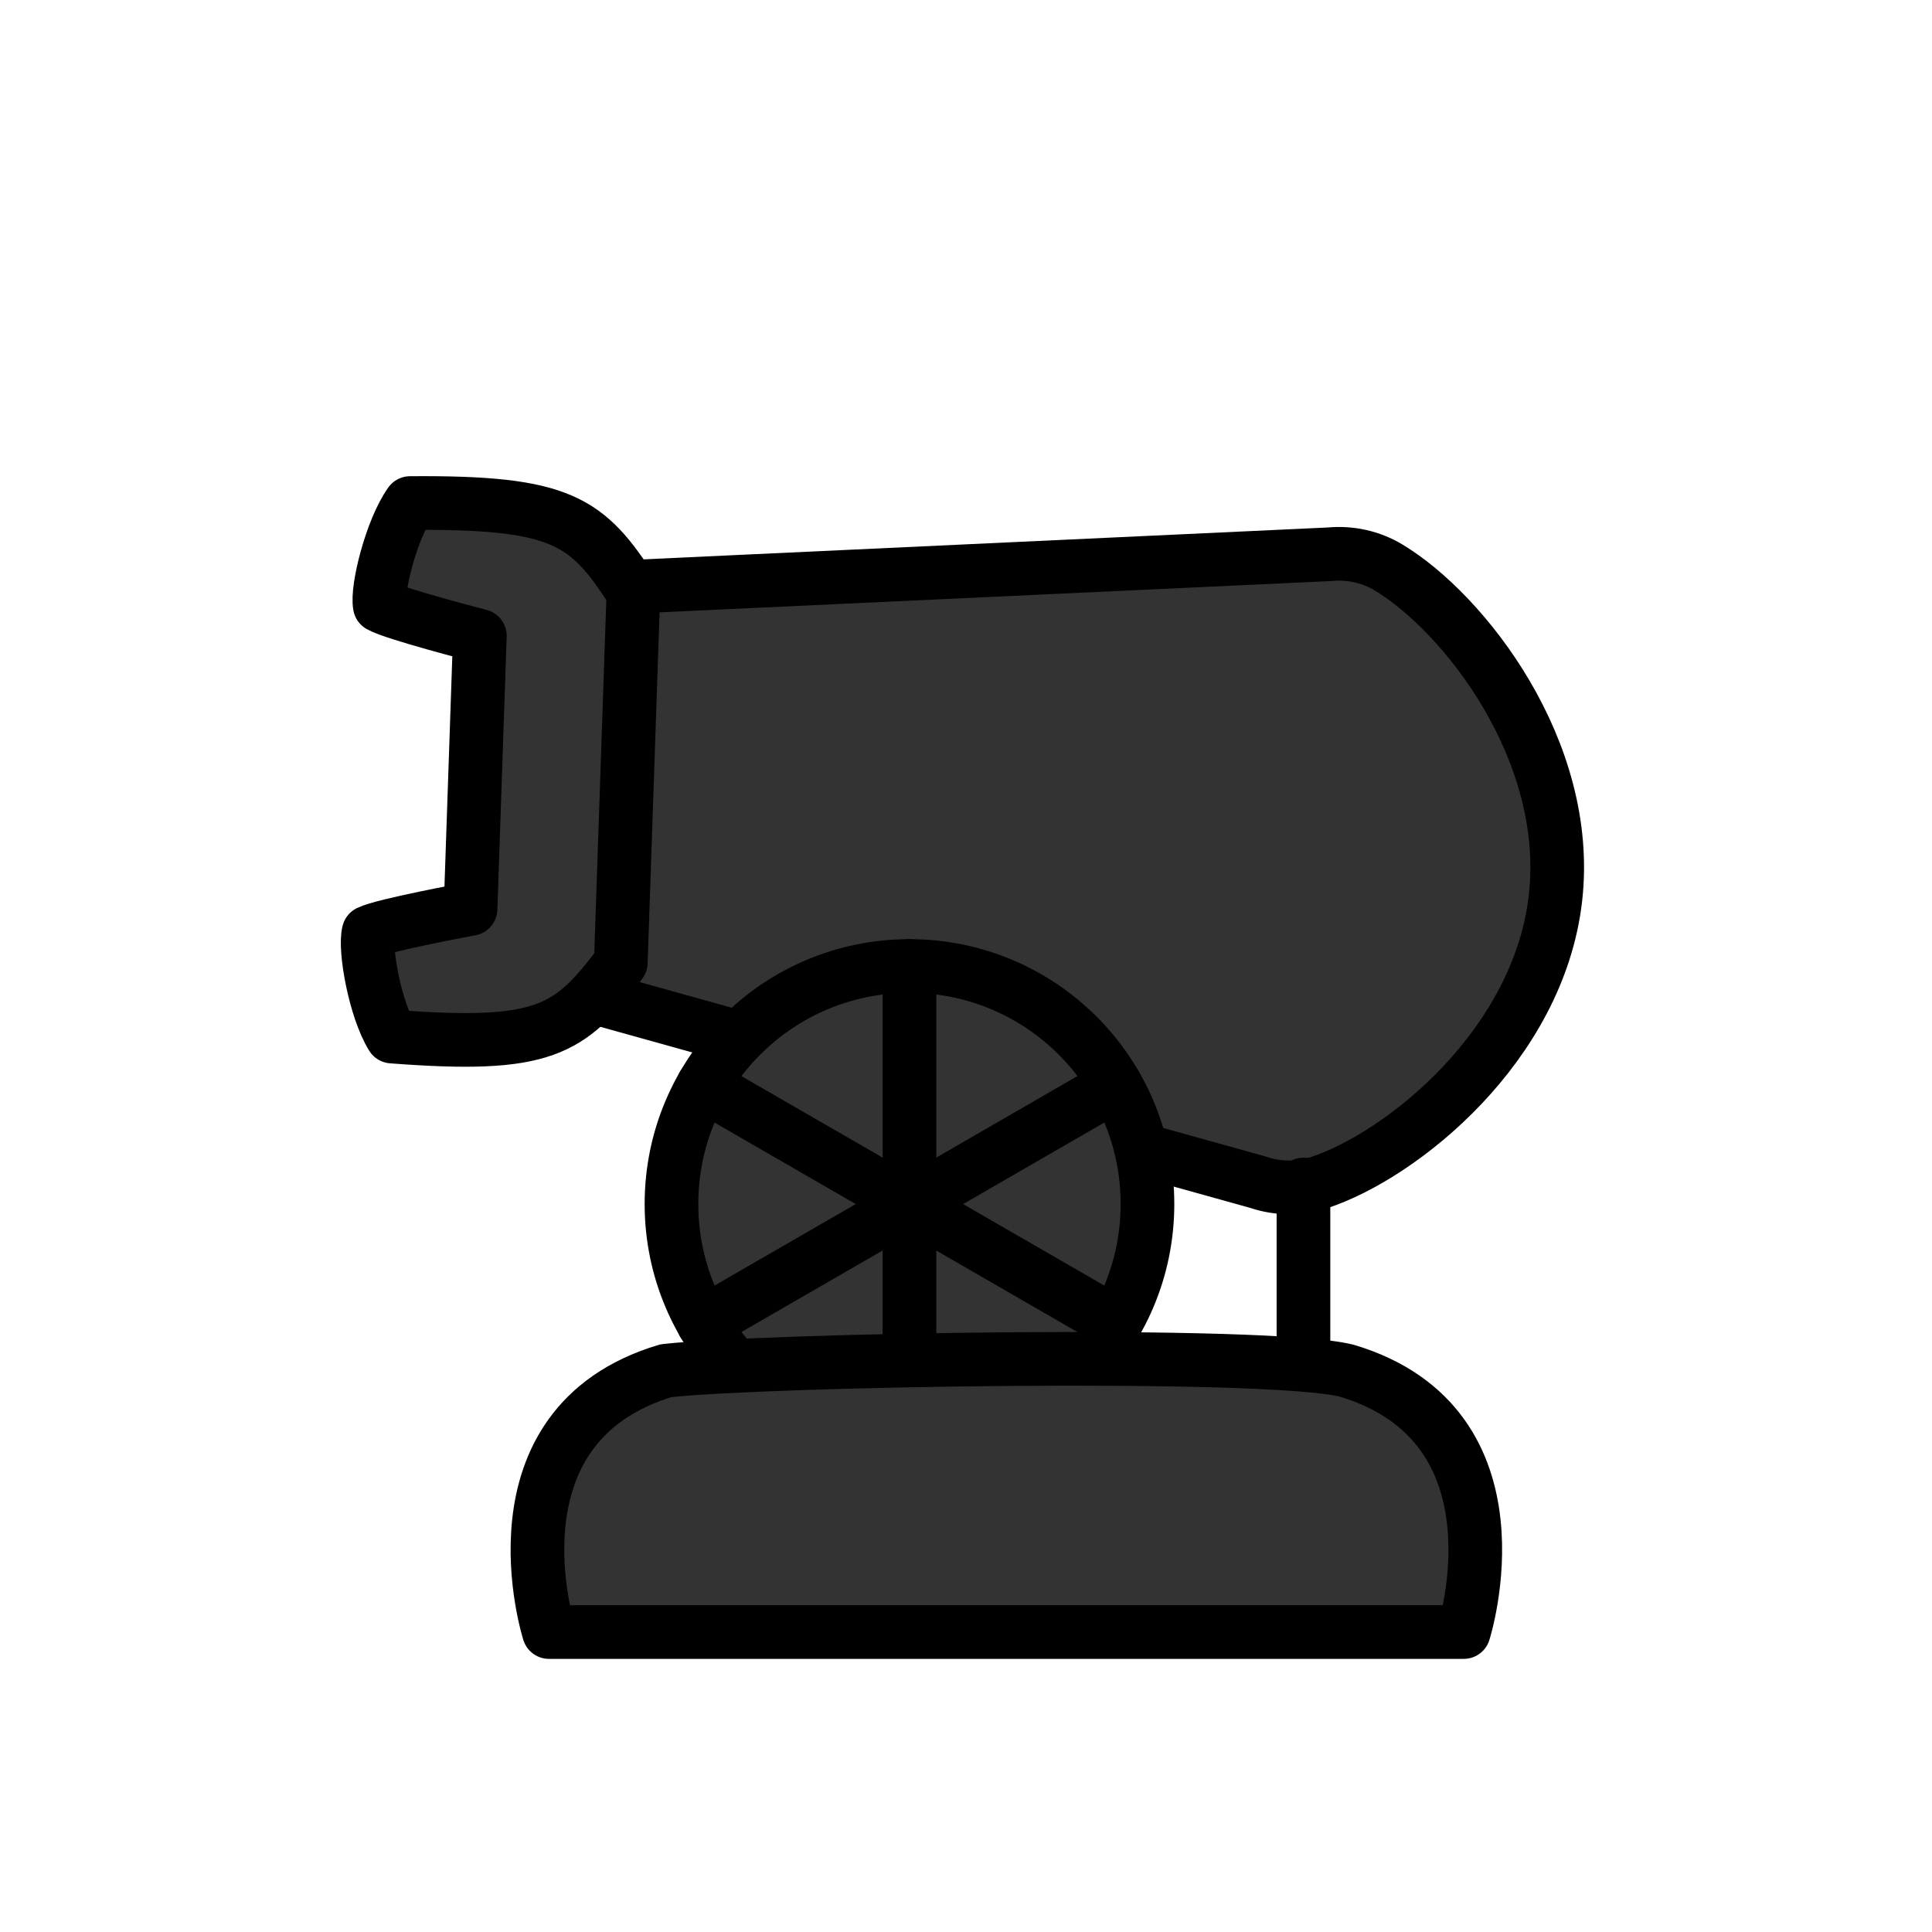 <?xml version="1.0" encoding="UTF-8"?>
<svg id="Layer_1" data-name="Layer 1" xmlns="http://www.w3.org/2000/svg" viewBox="0 0 135 135">
  <defs>
    <style>
      .cls-1 {
        fill: #333;
        stroke: #000;
        stroke-linecap: round;
        stroke-linejoin: round;
        stroke-width: 3.75px;
      }
    </style>
  </defs>
  <g>
    <path class="cls-1" d="m92.9,38.73c1.44-.14,2.9.18,4.14.93,5.25,3.16,12.82,12.79,11.65,23.09s-10.71,17.98-16.53,19.89c-1.38.45-2.87.44-4.25-.03h0s-52.58-14.65-52.58-14.65l3.03-26.69,54.53-2.54h0Z"/>
    <path class="cls-1" d="m44.26,41.39l-.88,25.87c-3.56,4.79-5.39,5.98-15.99,5.17-1.19-1.92-1.94-6.14-1.63-7.29,1-.5,7.12-1.63,7.12-1.63l.65-19.08s-6.02-1.55-6.99-2.11c-.23-1.17.81-5.33,2.12-7.17,10.64-.08,12.38,1.23,15.6,6.25Z"/>
  </g>
  <g>
    <circle class="cls-1" cx="63.55" cy="84.13" r="16.63"/>
    <line class="cls-1" x1="63.55" y1="67.5" x2="63.55" y2="96.86"/>
    <line class="cls-1" x1="49.14" y1="75.82" x2="77.95" y2="92.45"/>
    <line class="cls-1" x1="77.95" y1="75.82" x2="49.14" y2="92.45"/>
  </g>
  <path class="cls-1" d="m102.28,114.04h-63.92s-4.6-14.43,8.17-18.26c6.77-.77,42.05-1.4,47.58,0,12.77,3.83,8.17,18.26,8.17,18.26Z"/>
  <line class="cls-1" x1="91.08" y1="82.77" x2="91.08" y2="95.29"/>
</svg>